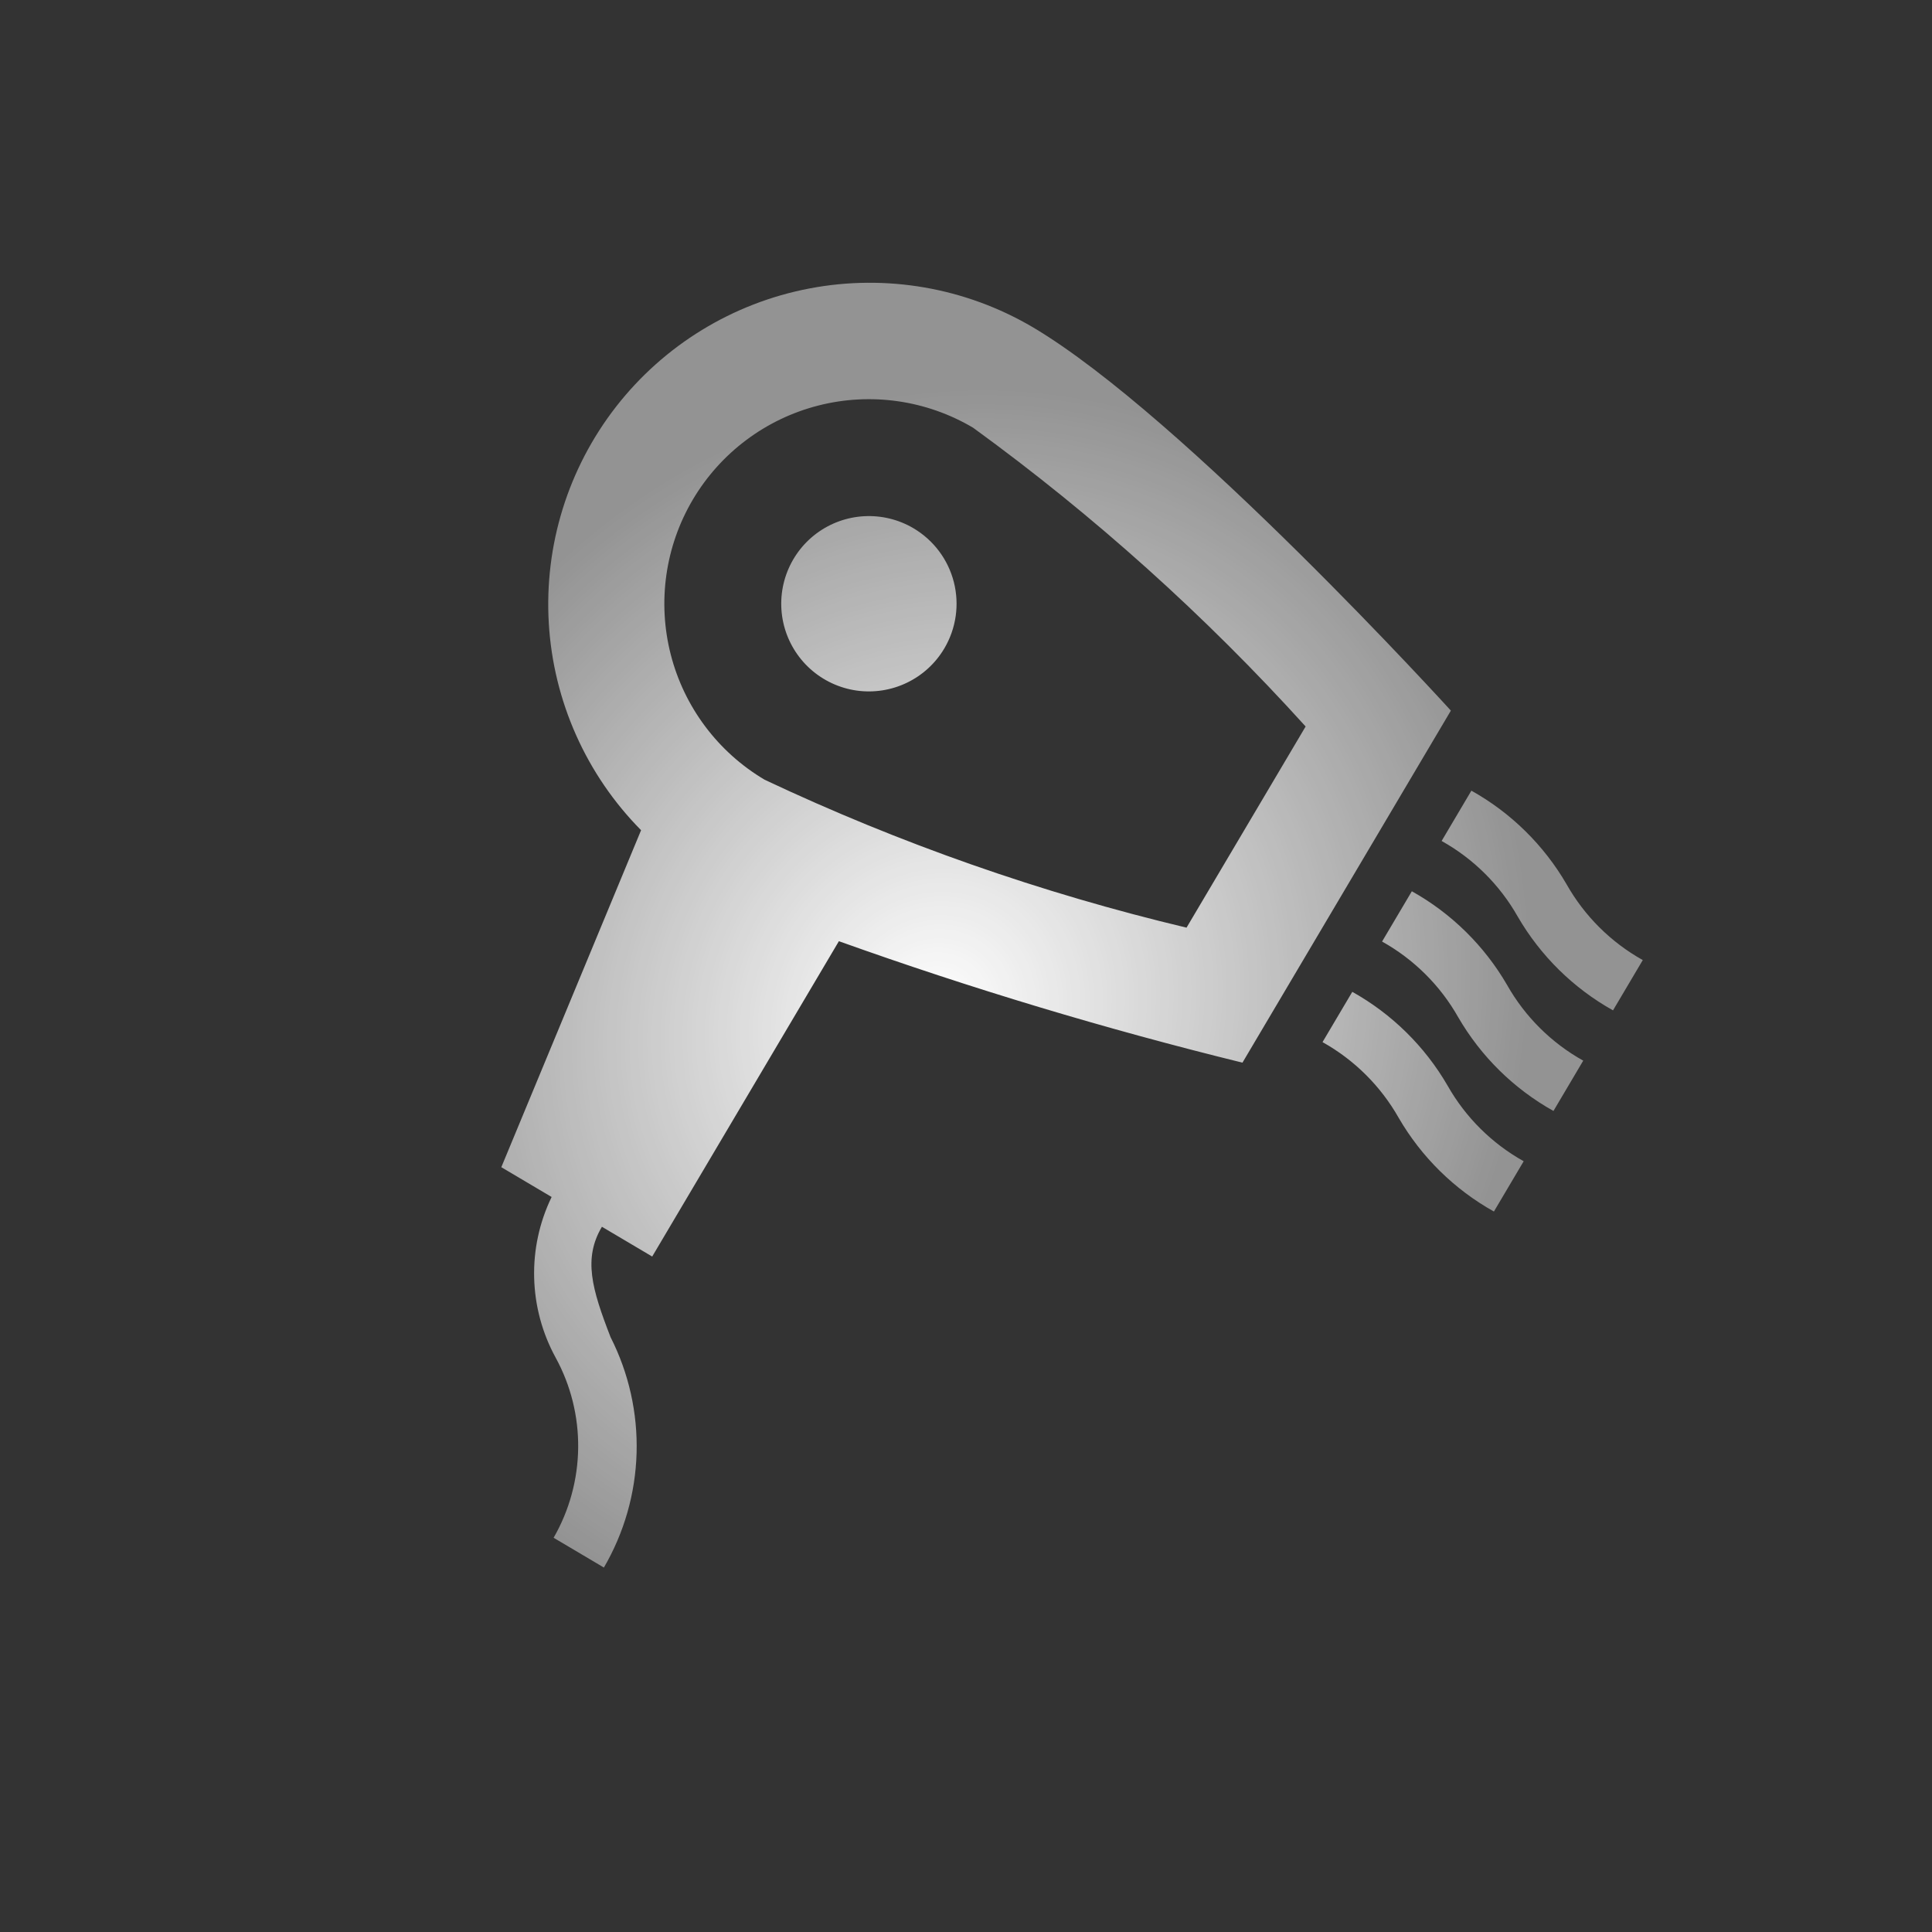 <svg width="73" height="73" viewBox="0 0 73 73" fill="none" xmlns="http://www.w3.org/2000/svg">
<rect x="0" y="0" width="73" height="73" fill="#333333" stroke="none"/>
<g clip-path="url(#clip0_1185_19054)">
<path d="M31.697 35.563C36.698 37.352 41.788 38.884 46.946 40.152L54.821 26.85C54.821 26.85 44.72 15.736 39.019 12.361C36.477 10.866 33.478 10.346 30.581 10.9C27.684 11.453 25.088 13.042 23.276 15.369C21.465 17.697 20.562 20.603 20.736 23.547C20.91 26.492 22.15 29.272 24.223 31.369L18.942 44.102L20.843 45.228C20.382 46.178 20.156 47.225 20.183 48.281C20.209 49.337 20.488 50.371 20.995 51.298C21.567 52.344 21.86 53.519 21.846 54.711C21.832 55.903 21.513 57.071 20.918 58.104L22.818 59.229C23.584 57.915 24.009 56.43 24.053 54.909C24.097 53.388 23.759 51.881 23.07 50.524C22.359 48.692 22.034 47.55 22.743 46.353L24.643 47.478L31.697 35.563ZM26.18 18.875C27.225 17.111 28.927 15.834 30.913 15.325C32.898 14.816 35.005 15.117 36.769 16.162C41.335 19.481 45.545 23.264 49.333 27.45L44.833 35.051C39.341 33.743 33.999 31.87 28.893 29.463C27.129 28.419 25.852 26.716 25.344 24.731C24.835 22.745 25.136 20.638 26.18 18.875ZM58.697 41.977C57.2 41.141 55.957 39.917 55.097 38.434C54.419 37.235 53.424 36.247 52.221 35.576L53.346 33.676C54.843 34.512 56.086 35.736 56.946 37.219C57.624 38.417 58.619 39.406 59.822 40.076L58.697 41.977ZM62.072 36.276C60.87 35.605 59.874 34.616 59.196 33.418C58.336 31.935 57.093 30.711 55.596 29.875L54.471 31.776C55.674 32.446 56.669 33.435 57.347 34.633C58.207 36.116 59.451 37.34 60.947 38.176L62.072 36.276ZM57.572 43.877C56.369 43.206 55.374 42.217 54.696 41.019C53.836 39.536 52.592 38.312 51.096 37.476L49.971 39.376C51.173 40.047 52.168 41.036 52.847 42.234C53.707 43.717 54.95 44.941 56.447 45.777L57.572 43.877ZM35.681 24.5C35.348 25.064 34.854 25.516 34.263 25.799C33.673 26.082 33.011 26.184 32.363 26.092C31.714 25.999 31.108 25.716 30.62 25.279C30.132 24.841 29.785 24.269 29.622 23.634C29.46 23 29.489 22.331 29.706 21.713C29.924 21.095 30.319 20.555 30.843 20.162C31.368 19.769 31.997 19.54 32.651 19.505C33.305 19.469 33.955 19.628 34.519 19.962C35.275 20.41 35.822 21.139 36.04 21.99C36.258 22.841 36.129 23.744 35.681 24.5Z" fill="url(#paint0_radial_1185_19054)"/>
</g>
<defs>
<radialGradient id="paint0_radial_1185_19054" cx="0" cy="0" r="1" gradientUnits="userSpaceOnUse" gradientTransform="translate(35.209 38.335) rotate(120.629) scale(24.292 22.066)">
<stop stop-color="white"/>
<stop offset="1" stop-color="white" stop-opacity="0.47"/>
</radialGradient>
<clipPath id="clip0_1185_19054">
<rect width="53" height="53" fill="white" transform="translate(27.018 0.123) rotate(30.629)"/>
</clipPath>
</defs>
</svg>
